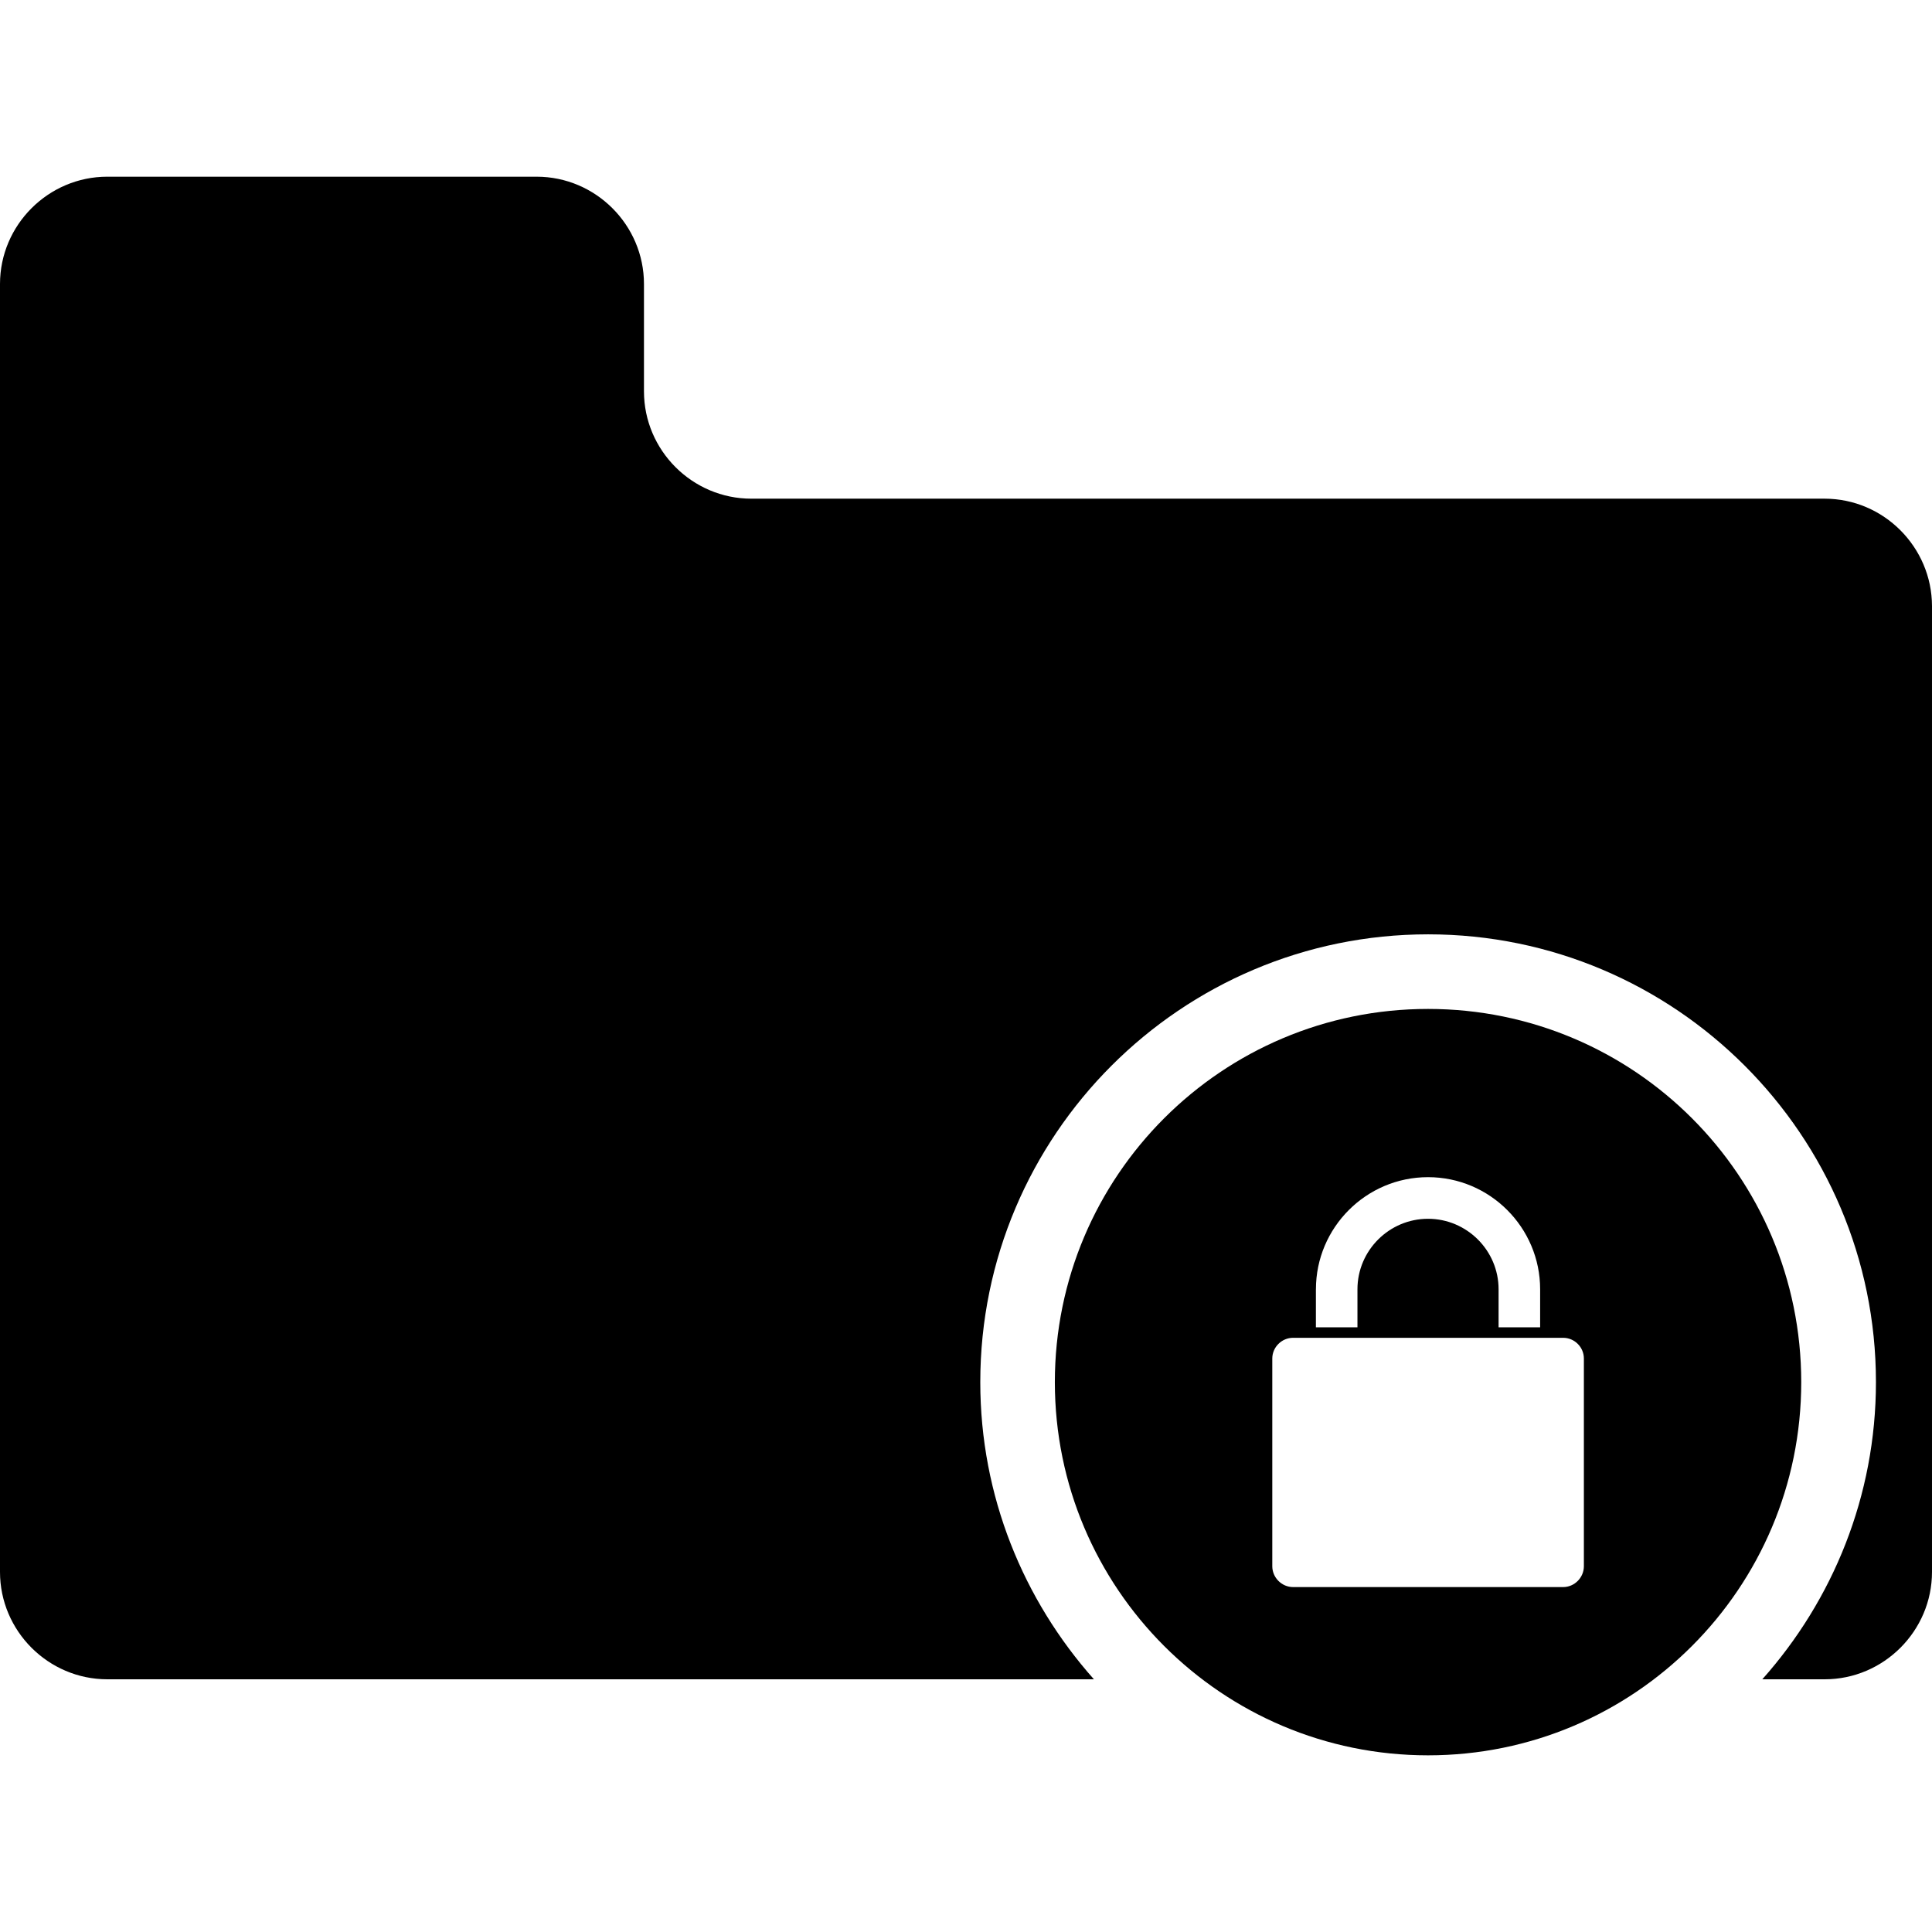 <svg version="1.1" xmlns="http://www.w3.org/2000/svg" viewBox="0 0 161.399 161.399">
	<path d="M152.423,41.659h-89.66c-4.926,0-8.966-4.034-8.966-8.966v-8.966c0-4.926-4.034-8.966-8.966-8.966H8.966C4.04,14.76,0,18.794,0,23.726v107.593c0,4.932,4.034,8.969,8.966,8.969h82.42c-5.883-6.619-9.493-15.296-9.493-24.825c0-20.63,16.775-37.409,37.411-37.409c20.637,0,37.412,16.779,37.412,37.409c0,9.529-3.61,18.219-9.493,24.825h5.213c4.92,0,8.963-4.037,8.963-8.969V50.631C161.387,45.699,157.356,41.659,152.423,41.659z"/>
	<path d="M119.298,84.286c-17.214,0-31.176,13.957-31.176,31.177s13.962,31.177,31.176,31.177c17.221,0,31.177-13.957,31.177-31.177S136.519,84.286,119.298,84.286z M109.933,107.705c0-5.157,4.202-9.365,9.365-9.365c5.164,0,9.365,4.208,9.365,9.365v3.179h-3.471v-3.179c0-3.245-2.655-5.888-5.895-5.888s-5.895,2.643-5.895,5.888v3.179h-3.471V107.705z M132.317,130.843c0,0.95-0.785,1.741-1.729,1.741h-22.566c-0.943,0-1.735-0.791-1.735-1.741v-17.354c0-0.949,0.792-1.729,1.735-1.729h22.566c0.944,0,1.729,0.779,1.729,1.729V130.843z"/>
</svg>